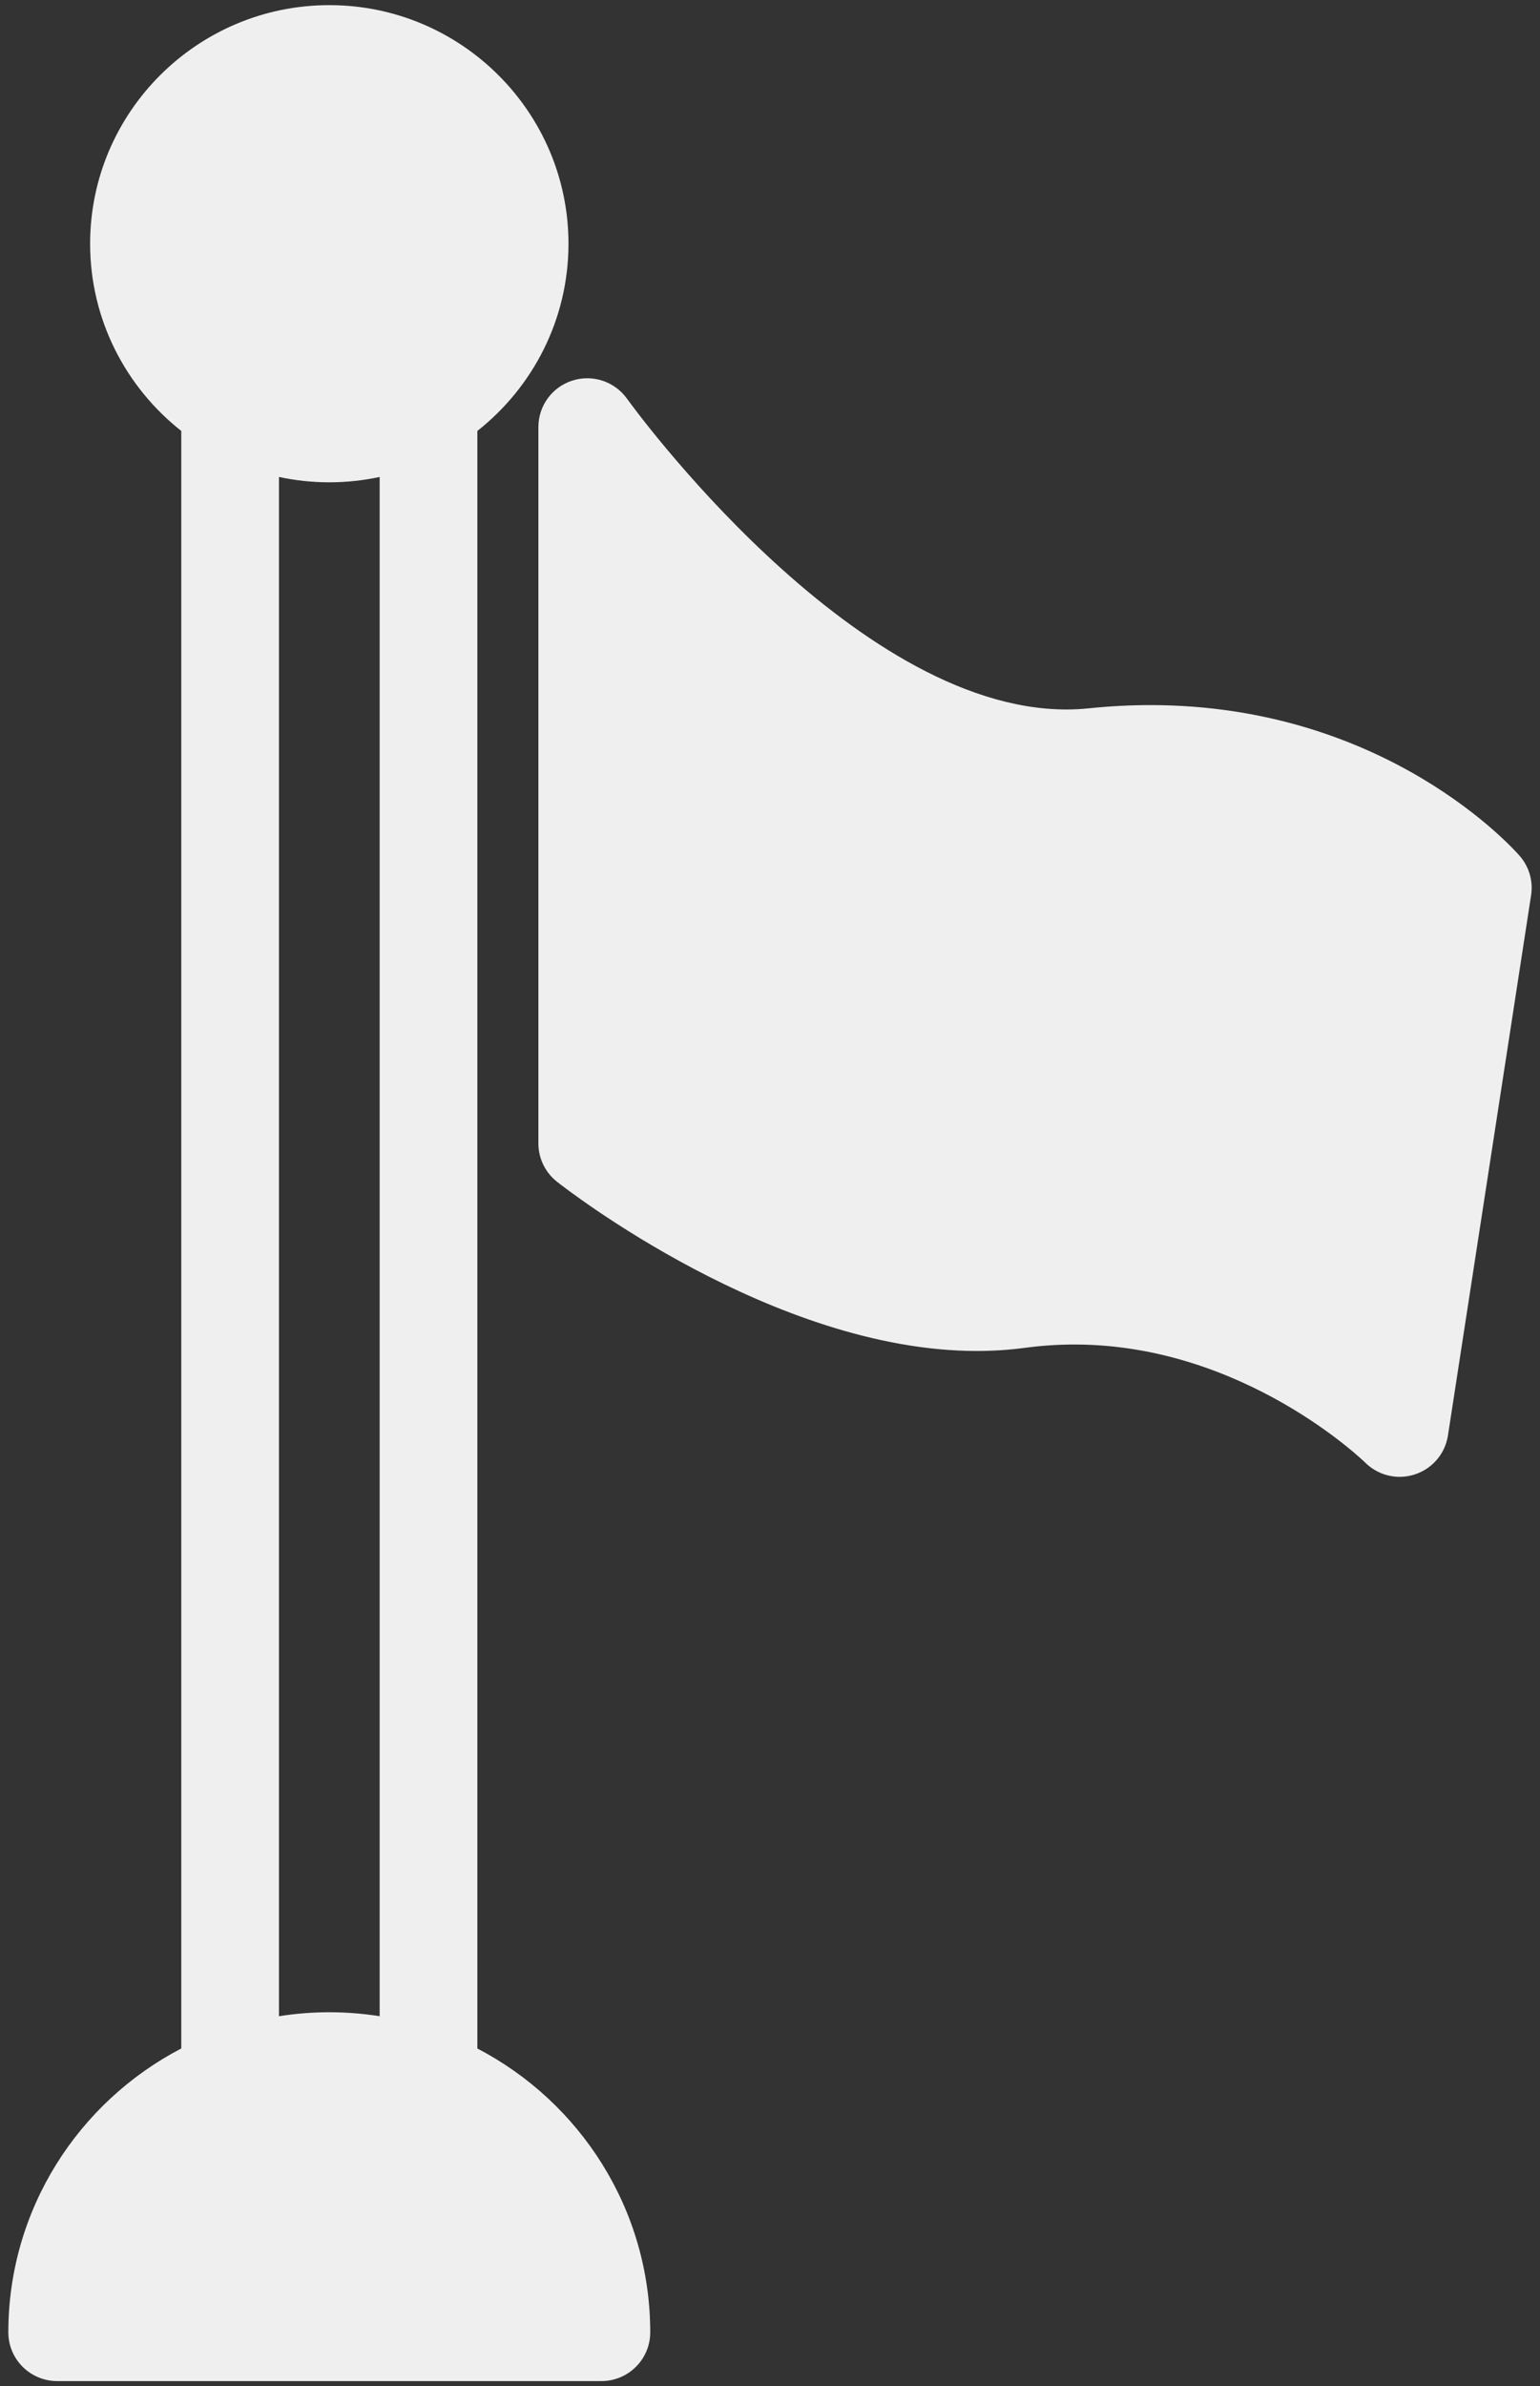 <?xml version="1.0" encoding="UTF-8"?>
<svg width="135px" height="209px" viewBox="0 0 135 209" version="1.1" xmlns="http://www.w3.org/2000/svg" xmlns:xlink="http://www.w3.org/1999/xlink">
    <rect x="0" y="0" width="135" height="209" fill="#333333" stroke="none"/>
    <!-- Generator: Sketch 44.1 (41455) - http://www.bohemiancoding.com/sketch -->
    <title>noun_888229_cc</title>
    <desc>Created with Sketch.</desc>
    <defs></defs>
    <g id="Page-1" stroke="none" stroke-width="1" fill="none" fill-rule="evenodd">
        <g id="Single-Blog-Post-Copy" transform="translate(-653, -726)" fill-rule="nonzero" fill="#EFEFEF">
            <g id="noun_888229_cc" transform="translate(653, 726)">
                <g id="Group">
                    <path d="M41.846,179.42 L41.846,37.745 C46.706,33.912 49.834,27.986 49.834,21.349 C49.834,9.826 40.431,0.45 28.868,0.45 C17.306,0.45 7.9,9.826 7.9,21.349 C7.9,27.989 11.029,33.914 15.891,37.745 L15.891,179.417 C6.894,184.099 0.731,193.485 0.731,204.281 C0.731,206.639 2.652,208.55 5.016,208.55 L52.716,208.55 C55.083,208.55 57.001,206.639 57.001,204.281 C57.001,193.487 50.843,184.099 41.846,179.42 Z M28.868,176.245 C27.364,176.245 25.892,176.364 24.455,176.592 L24.455,41.776 C25.877,42.079 27.354,42.243 28.868,42.243 C30.38,42.243 31.858,42.079 33.282,41.776 L33.282,176.592 C31.845,176.364 30.371,176.245 28.868,176.245 Z" id="Shape"></path>
                    <path d="M133.233,74.98 C132.764,74.439 121.56,61.756 100.828,61.756 C99.052,61.756 97.234,61.853 95.423,62.042 C94.79,62.106 94.14,62.141 93.493,62.141 C74.597,62.141 55.165,35.198 54.971,34.93 C53.892,33.415 51.954,32.767 50.181,33.331 C48.402,33.894 47.197,35.54 47.197,37.4 L47.197,100.151 C47.197,101.454 47.794,102.685 48.818,103.497 C49.588,104.103 67.821,118.327 85.624,118.327 C87.054,118.327 88.466,118.235 89.816,118.054 C91.268,117.86 92.74,117.761 94.198,117.761 C109.023,117.761 119.575,128 119.677,128.105 C120.494,128.914 121.588,129.351 122.701,129.351 C123.147,129.351 123.595,129.281 124.031,129.137 C125.563,128.638 126.686,127.323 126.931,125.729 L134.219,78.413 C134.411,77.179 134.05,75.923 133.233,74.98 Z" id="Shape"></path>
                </g>
            </g>
        </g>
    </g>
</svg>